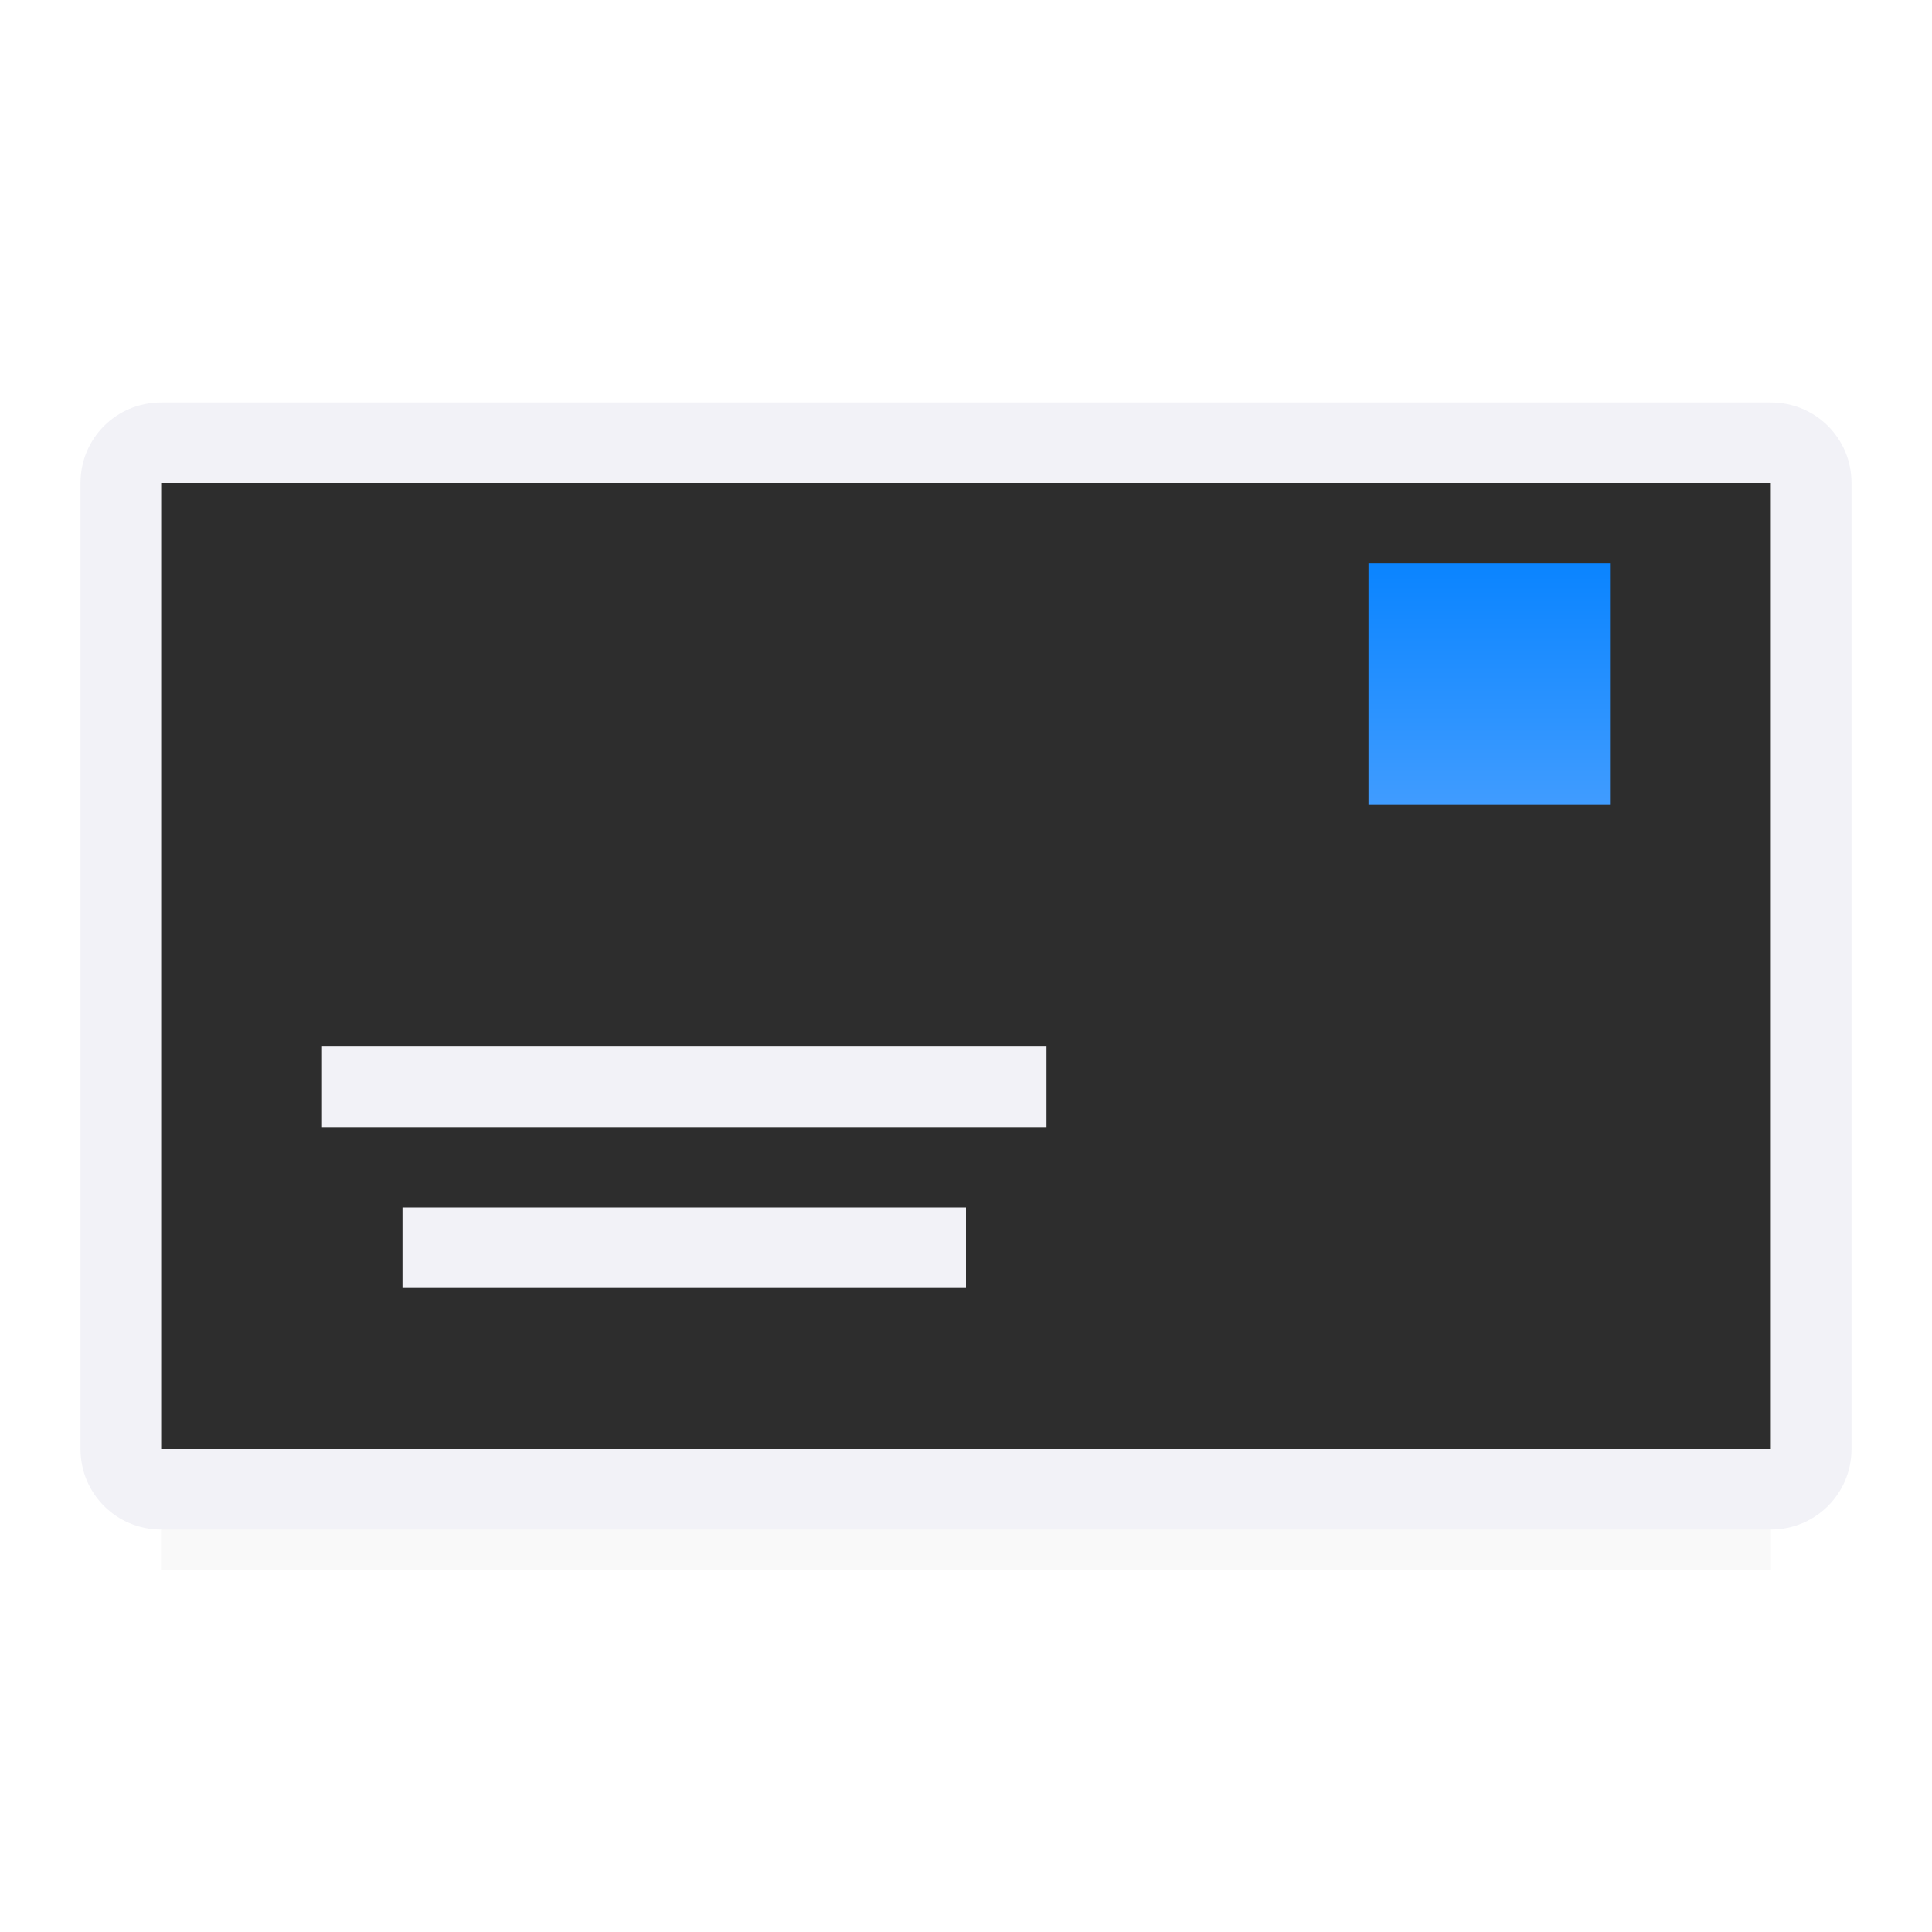 <svg viewBox="0 0 24 24" xmlns="http://www.w3.org/2000/svg" xmlns:xlink="http://www.w3.org/1999/xlink"><filter id="a" color-interpolation-filters="sRGB" height="1.095" width="1.097" x="-.049" y="-.047"><feGaussianBlur stdDeviation=".366"/></filter><linearGradient id="b" gradientUnits="userSpaceOnUse" x1="2" x2="2" y1="18" y2="6"><stop offset="0" stop-color="#2d2d2d"/><stop offset=".389" stop-color="#2d2d2d"/><stop offset="1" stop-color="#2d2d2d"/></linearGradient><linearGradient id="c" gradientUnits="userSpaceOnUse" x1="20" x2="20" y1="10" y2="7"><stop offset="0" stop-color="#409cff"/><stop offset="1" stop-color="#0a84ff"/></linearGradient><path d="m2 16.941h20v2.559h-20z" filter="url(#a)" opacity=".15" stroke-width="1.015"/><path d="m2 6h20v12h-20z" fill="url(#b)"/><path d="m17 7h3v3h-3z" fill="url(#c)"/><g fill="#f2f2f7"><path d="m4 13h9v1h-9z"/><path d="m5 15h7v1h-7z"/><path d="m2 5c-.554 0-1 .446-1 1v12c0 .554.446 1 1 1h20c.554 0 1-.446 1-1v-12c0-.554-.446-1-1-1zm0 1h20v12h-20z"/></g></svg>